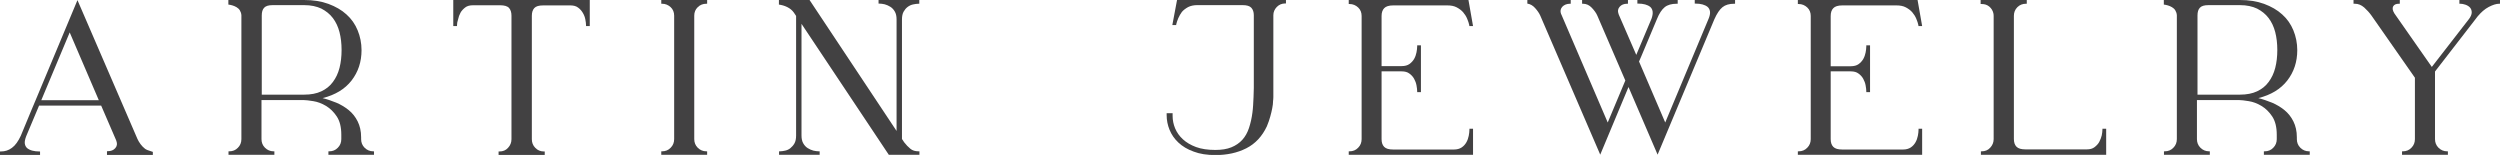 <?xml version="1.0" encoding="utf-8"?>
<!-- Generator: Adobe Illustrator 26.0.3, SVG Export Plug-In . SVG Version: 6.00 Build 0)  -->
<svg version="1.1" id="레이어_1" xmlns="http://www.w3.org/2000/svg" xmlns:xlink="http://www.w3.org/1999/xlink" x="0px"
	 y="0px" viewBox="0 0 180.41 11.18" style="enable-background:new 0 0 180.41 11.18;" xml:space="preserve">
<style type="text/css">
	.st0{fill:#424142;}
</style>
<g>
	<path class="st0" d="M10.52,10.77c0.05,0.03,0.13,0.07,0.24,0.1c0.11,0.04,0.2,0.07,0.27,0.09v0.22h-0.35h-0.53H7.72v-0.27h0.06
		c0.23,0,0.41-0.07,0.54-0.22c0.13-0.15,0.15-0.32,0.08-0.51l-0.02-0.06L7.3,7.62H2.82L1.89,9.83c-0.08,0.21-0.12,0.39-0.1,0.53
		c0.02,0.14,0.08,0.25,0.17,0.33c0.1,0.08,0.22,0.14,0.37,0.18c0.15,0.04,0.32,0.06,0.5,0.06h0.06v0.27H1.32H0.91H0v-0.27h0.06
		c0.3,0,0.56-0.08,0.8-0.26C1.11,10.49,1.31,10.2,1.5,9.8l0.8-1.93l0.27-0.64l3.02-7.22l4.33,10.02c0.05,0.12,0.13,0.24,0.22,0.37
		c0.1,0.13,0.2,0.24,0.32,0.33L10.52,10.77z M7.13,7.23l-2.1-4.89L2.98,7.23H7.13z"/>
	<path class="st0" d="M16.51,0h0.38h0.25h2.67h2.13c0.66,0,1.24,0.09,1.76,0.28c0.51,0.19,0.95,0.44,1.3,0.76
		c0.36,0.32,0.63,0.71,0.81,1.15s0.28,0.92,0.28,1.43c0,0.84-0.24,1.57-0.72,2.19c-0.48,0.62-1.18,1.04-2.09,1.27
		c0.33,0.08,0.66,0.2,0.99,0.33c0.33,0.14,0.63,0.32,0.9,0.54c0.27,0.22,0.48,0.49,0.64,0.81c0.16,0.32,0.25,0.7,0.25,1.15v0.13
		c0,0.24,0.08,0.45,0.25,0.62c0.17,0.17,0.38,0.26,0.62,0.26h0.06v0.25H23.7v-0.25h0.06c0.24,0,0.45-0.08,0.62-0.26
		c0.17-0.17,0.25-0.38,0.25-0.62V9.72c0-0.55-0.11-0.99-0.33-1.32c-0.22-0.33-0.48-0.58-0.78-0.76c-0.3-0.18-0.6-0.29-0.91-0.34
		c-0.31-0.05-0.55-0.08-0.72-0.08h-3.02v2.82c0,0.24,0.08,0.45,0.25,0.62c0.17,0.17,0.38,0.26,0.62,0.26h0.06v0.25h-3.31v-0.25h0.06
		c0.24,0,0.45-0.08,0.62-0.26c0.17-0.17,0.25-0.38,0.25-0.62V1.13V1.1c-0.01-0.14-0.05-0.25-0.11-0.35
		c-0.06-0.1-0.14-0.17-0.24-0.23c-0.1-0.06-0.2-0.1-0.3-0.13s-0.2-0.05-0.29-0.06V0z M18.88,6.83h3.07c0.49,0,0.9-0.08,1.24-0.24
		c0.34-0.16,0.62-0.38,0.83-0.67c0.22-0.29,0.38-0.63,0.48-1.02c0.1-0.39,0.15-0.82,0.15-1.29c0-0.47-0.05-0.9-0.15-1.29
		c-0.1-0.39-0.26-0.73-0.48-1.02s-0.5-0.51-0.83-0.68c-0.34-0.16-0.75-0.25-1.24-0.25h-2.27c-0.3,0-0.5,0.06-0.62,0.19
		s-0.17,0.31-0.17,0.56V6.83z"/>
	<path class="st0" d="M42.56,0v1.88h-0.27V1.82c0-0.12-0.02-0.26-0.05-0.42c-0.03-0.16-0.09-0.32-0.18-0.47s-0.2-0.28-0.34-0.38
		c-0.14-0.11-0.33-0.16-0.56-0.16h-0.73H39.2c-0.31,0-0.52,0.06-0.64,0.19c-0.12,0.13-0.18,0.31-0.18,0.56v8.91
		c0,0.24,0.08,0.45,0.25,0.62c0.16,0.17,0.37,0.26,0.61,0.26h0.05h0.02v0.25h-0.02h-3.29h-0.02v-0.25h0.02h0.05
		c0.24,0,0.45-0.08,0.61-0.26c0.16-0.17,0.25-0.38,0.25-0.62V1.13c0-0.24-0.06-0.43-0.18-0.56s-0.34-0.19-0.64-0.19h-1.24h-0.72
		c-0.23,0-0.42,0.05-0.56,0.16c-0.14,0.11-0.26,0.23-0.34,0.38s-0.14,0.31-0.17,0.47C33,1.56,32.98,1.7,32.98,1.82v0.06h-0.27V0
		h2.12h2.8h2.8H42.56z"/>
	<path class="st0" d="M50.35,0.52c-0.17,0.16-0.25,0.37-0.25,0.61v8.91c0,0.24,0.08,0.45,0.25,0.62c0.17,0.17,0.38,0.26,0.62,0.26
		h0.06v0.25h-3.31v-0.25h0.06c0.24,0,0.45-0.08,0.62-0.26c0.17-0.17,0.25-0.38,0.25-0.62V1.13c0-0.24-0.08-0.45-0.25-0.61
		c-0.17-0.16-0.38-0.25-0.62-0.25h-0.06V0h3.31v0.27h-0.06C50.73,0.27,50.52,0.35,50.35,0.52z"/>
	<path class="st0" d="M56.21,0h2.21l6.28,9.45V1.4c0-0.23-0.04-0.42-0.13-0.57c-0.08-0.14-0.19-0.26-0.32-0.34
		c-0.13-0.08-0.26-0.14-0.41-0.18c-0.14-0.03-0.27-0.05-0.39-0.05H63.4V0h2.94v0.27h-0.06c-0.12,0-0.25,0.02-0.39,0.05
		s-0.27,0.09-0.39,0.18s-0.21,0.2-0.29,0.34c-0.08,0.14-0.12,0.33-0.12,0.57v8.62l0.16,0.24c0.14,0.18,0.28,0.33,0.44,0.46
		c0.15,0.13,0.35,0.19,0.6,0.19h0.06v0.25h-2.21l-6.3-9.45v8.06c0,0.23,0.04,0.42,0.13,0.57c0.08,0.14,0.19,0.26,0.32,0.34
		c0.13,0.08,0.26,0.14,0.41,0.18c0.14,0.03,0.27,0.05,0.39,0.05h0.06v0.25h-2.93v-0.25h0.06c0.12,0,0.24-0.02,0.38-0.05
		c0.14-0.03,0.27-0.09,0.38-0.18s0.21-0.2,0.29-0.34c0.08-0.14,0.12-0.33,0.12-0.57V1.15l-0.16-0.24c-0.12-0.17-0.28-0.3-0.48-0.4
		c-0.2-0.1-0.4-0.15-0.6-0.18V0z"/>
	<path class="st0" d="M92.8,0v0.25h-0.06c-0.23,0-0.43,0.08-0.6,0.25c-0.16,0.17-0.25,0.36-0.25,0.6v5.64c0,0.08,0,0.17,0,0.27
		s-0.01,0.19-0.02,0.27c0,0.16-0.02,0.33-0.06,0.53c-0.03,0.17-0.08,0.37-0.14,0.59c-0.06,0.22-0.14,0.46-0.25,0.72
		c-0.34,0.72-0.83,1.25-1.48,1.58c-0.65,0.33-1.39,0.49-2.23,0.49c-0.6,0-1.13-0.08-1.57-0.25c-0.45-0.16-0.81-0.38-1.1-0.65
		c-0.29-0.27-0.5-0.58-0.64-0.92c-0.14-0.34-0.21-0.7-0.21-1.06V8.17h0.43v0.19c0,0.31,0.06,0.61,0.18,0.9
		c0.12,0.29,0.31,0.56,0.56,0.79c0.25,0.23,0.57,0.42,0.95,0.56s0.85,0.21,1.39,0.21c0.46,0,0.84-0.06,1.16-0.19
		c0.32-0.13,0.58-0.31,0.79-0.54c0.21-0.23,0.37-0.52,0.48-0.85s0.2-0.71,0.25-1.12c0.02-0.15,0.04-0.33,0.05-0.53
		c0.01-0.21,0.02-0.4,0.03-0.58c0.01-0.21,0.02-0.44,0.02-0.67V1.1c0-0.23-0.06-0.41-0.18-0.54s-0.33-0.19-0.63-0.19h-3.28
		c-0.25,0-0.47,0.05-0.65,0.14c-0.18,0.1-0.33,0.21-0.45,0.35C85.19,1,85.1,1.15,85.03,1.31c-0.07,0.17-0.12,0.32-0.15,0.45v0.05
		H84.6L84.94,0H92.8z"/>
	<path class="st0" d="M106.03,9.29h0.27v1.88h-8.97v-0.25h0.06c0.24,0,0.45-0.08,0.62-0.26c0.17-0.17,0.25-0.38,0.25-0.62V1.15
		c0-0.24-0.08-0.45-0.25-0.61c-0.17-0.16-0.38-0.25-0.62-0.25h-0.06V0h8.64l0.33,1.88h-0.27V1.82c-0.03-0.14-0.08-0.29-0.15-0.46
		c-0.07-0.17-0.17-0.33-0.29-0.47s-0.28-0.26-0.47-0.36s-0.41-0.14-0.68-0.14h-3.9c-0.31,0-0.53,0.07-0.65,0.2
		C99.77,0.71,99.7,0.9,99.7,1.15v3.62h1.45c0.23,0,0.42-0.05,0.56-0.15c0.14-0.1,0.26-0.23,0.34-0.37s0.14-0.31,0.17-0.47
		c0.03-0.16,0.05-0.31,0.05-0.44V3.27h0.27v3.38h-0.27V6.6c0-0.13-0.02-0.27-0.05-0.44s-0.09-0.32-0.17-0.47
		c-0.08-0.15-0.2-0.28-0.34-0.38c-0.14-0.11-0.33-0.16-0.56-0.16H99.7v4.89c0,0.24,0.06,0.43,0.19,0.56
		c0.13,0.13,0.34,0.19,0.65,0.19h4.38c0.22,0,0.41-0.05,0.56-0.15s0.26-0.23,0.34-0.37s0.14-0.31,0.17-0.47
		c0.03-0.16,0.05-0.31,0.05-0.44V9.29z"/>
	<path class="st0" d="M112.74,0.49c-0.13,0.15-0.16,0.32-0.09,0.51l0.03,0.06l3.34,7.78l1.27-3.03l-2.02-4.68
		c-0.08-0.19-0.22-0.38-0.4-0.57c-0.18-0.19-0.39-0.29-0.64-0.29h-0.06V0h3.31v0.27h-0.06c-0.23,0-0.41,0.07-0.54,0.22
		c-0.13,0.15-0.15,0.32-0.08,0.51l0.02,0.06l1.26,2.9l1.1-2.61c0.07-0.2,0.1-0.37,0.08-0.52c-0.02-0.14-0.08-0.25-0.17-0.33
		c-0.1-0.08-0.22-0.14-0.37-0.18c-0.15-0.04-0.32-0.06-0.5-0.06h-0.06V0h1.59h0.41h0.91v0.27H121c-0.37,0-0.66,0.08-0.87,0.25
		c-0.21,0.17-0.4,0.46-0.56,0.86l-1.13,2.69l-0.16,0.37l1.89,4.4l3.13-7.49c0.08-0.2,0.12-0.37,0.1-0.52
		c-0.02-0.14-0.08-0.25-0.17-0.33c-0.1-0.08-0.22-0.14-0.37-0.18c-0.15-0.04-0.32-0.06-0.5-0.06h-0.06V0h1.59h0.41h0.91v0.27h-0.06
		c-0.36,0-0.64,0.08-0.85,0.25c-0.21,0.17-0.4,0.46-0.58,0.86l-4.1,9.78l-2.1-4.88l-2.04,4.88l-4.33-10.04
		c-0.08-0.18-0.21-0.36-0.37-0.54c-0.16-0.18-0.35-0.29-0.56-0.32V0h3.13v0.27h-0.05C113.06,0.27,112.87,0.35,112.74,0.49z"/>
	<path class="st0" d="M138.44,9.29h0.27v1.88h-8.97v-0.25h0.06c0.24,0,0.45-0.08,0.62-0.26c0.17-0.17,0.25-0.38,0.25-0.62V1.15
		c0-0.24-0.08-0.45-0.25-0.61c-0.17-0.16-0.38-0.25-0.62-0.25h-0.06V0h8.64l0.33,1.88h-0.27V1.82c-0.03-0.14-0.08-0.29-0.15-0.46
		c-0.07-0.17-0.17-0.33-0.29-0.47s-0.28-0.26-0.47-0.36s-0.41-0.14-0.68-0.14h-3.9c-0.31,0-0.53,0.07-0.65,0.2
		c-0.13,0.13-0.19,0.32-0.19,0.57v3.62h1.45c0.23,0,0.42-0.05,0.56-0.15c0.14-0.1,0.26-0.23,0.34-0.37s0.14-0.31,0.17-0.47
		c0.03-0.16,0.05-0.31,0.05-0.44V3.27h0.27v3.38h-0.27V6.6c0-0.13-0.02-0.27-0.05-0.44s-0.09-0.32-0.17-0.47
		c-0.08-0.15-0.2-0.28-0.34-0.38c-0.14-0.11-0.33-0.16-0.56-0.16h-1.45v4.89c0,0.24,0.06,0.43,0.19,0.56
		c0.13,0.13,0.34,0.19,0.65,0.19h4.38c0.22,0,0.41-0.05,0.56-0.15s0.26-0.23,0.34-0.37s0.14-0.31,0.17-0.47
		c0.03-0.16,0.05-0.31,0.05-0.44V9.29z"/>
	<path class="st0" d="M142.93,0h3.33v0.27h-0.06c-0.24,0-0.45,0.08-0.62,0.25c-0.17,0.17-0.25,0.38-0.25,0.62v8.89
		c0,0.24,0.06,0.43,0.19,0.56c0.13,0.13,0.34,0.19,0.65,0.19h4.42c0.23,0,0.42-0.05,0.56-0.16c0.14-0.11,0.26-0.23,0.34-0.38
		c0.08-0.15,0.14-0.31,0.18-0.47c0.03-0.16,0.05-0.31,0.05-0.42V9.29h0.27v1.88h-9.04v-0.25h0.06c0.24,0,0.45-0.08,0.61-0.26
		c0.16-0.17,0.25-0.38,0.25-0.62V1.15c0-0.08-0.01-0.15-0.02-0.19c-0.04-0.19-0.14-0.35-0.29-0.48s-0.34-0.19-0.55-0.19h-0.08V0z"/>
	<path class="st0" d="M156.2,0h0.38h0.25h2.67h2.13c0.66,0,1.24,0.09,1.76,0.28c0.51,0.19,0.95,0.44,1.3,0.76
		c0.36,0.32,0.63,0.71,0.81,1.15s0.28,0.92,0.28,1.43c0,0.84-0.24,1.57-0.72,2.19c-0.48,0.62-1.18,1.04-2.09,1.27
		c0.33,0.08,0.66,0.2,0.99,0.33c0.33,0.14,0.63,0.32,0.9,0.54c0.27,0.22,0.48,0.49,0.64,0.81c0.16,0.32,0.25,0.7,0.25,1.15v0.13
		c0,0.24,0.08,0.45,0.25,0.62c0.17,0.17,0.38,0.26,0.62,0.26h0.06v0.25h-3.31v-0.25h0.06c0.24,0,0.45-0.08,0.62-0.26
		c0.17-0.17,0.25-0.38,0.25-0.62V9.72c0-0.55-0.11-0.99-0.33-1.32c-0.22-0.33-0.48-0.58-0.78-0.76c-0.3-0.18-0.6-0.29-0.91-0.34
		c-0.31-0.05-0.55-0.08-0.72-0.08h-3.02v2.82c0,0.24,0.08,0.45,0.25,0.62c0.17,0.17,0.38,0.26,0.62,0.26h0.06v0.25h-3.31v-0.25h0.06
		c0.24,0,0.45-0.08,0.62-0.26c0.17-0.17,0.25-0.38,0.25-0.62V1.13V1.1c-0.01-0.14-0.05-0.25-0.11-0.35
		c-0.06-0.1-0.14-0.17-0.24-0.23c-0.1-0.06-0.2-0.1-0.3-0.13s-0.2-0.05-0.29-0.06V0z M158.57,6.83h3.07c0.49,0,0.9-0.08,1.24-0.24
		c0.34-0.16,0.62-0.38,0.83-0.67c0.22-0.29,0.38-0.63,0.48-1.02c0.1-0.39,0.15-0.82,0.15-1.29c0-0.47-0.05-0.9-0.15-1.29
		c-0.1-0.39-0.26-0.73-0.48-1.02s-0.5-0.51-0.83-0.68c-0.34-0.16-0.75-0.25-1.24-0.25h-2.27c-0.3,0-0.5,0.06-0.62,0.19
		s-0.17,0.31-0.17,0.56V6.83z"/>
	<path class="st0" d="M180.41,0v0.27h-0.06c-0.21,0-0.46,0.08-0.75,0.23c-0.29,0.15-0.56,0.39-0.81,0.69l-0.16,0.21l-2.91,3.76v4.88
		c0,0.24,0.08,0.45,0.25,0.62c0.17,0.17,0.38,0.26,0.62,0.26h0.06v0.25h-3.31v-0.25h0.06c0.24,0,0.45-0.08,0.62-0.26
		c0.17-0.17,0.25-0.38,0.25-0.62V5.61l-3.13-4.48c-0.15-0.21-0.33-0.41-0.53-0.59c-0.21-0.18-0.43-0.27-0.68-0.27h-0.03h-0.06V0
		h2.24h1.1v0.27h-0.06c-0.21,0-0.35,0.06-0.42,0.19c-0.07,0.13-0.04,0.3,0.09,0.51l2.7,3.86l2.66-3.43c0.15-0.19,0.22-0.36,0.22-0.5
		c0-0.14-0.04-0.26-0.12-0.35s-0.19-0.16-0.33-0.21c-0.14-0.05-0.27-0.07-0.38-0.07h-0.06V0H180.41z"/>
</g>
</svg>
